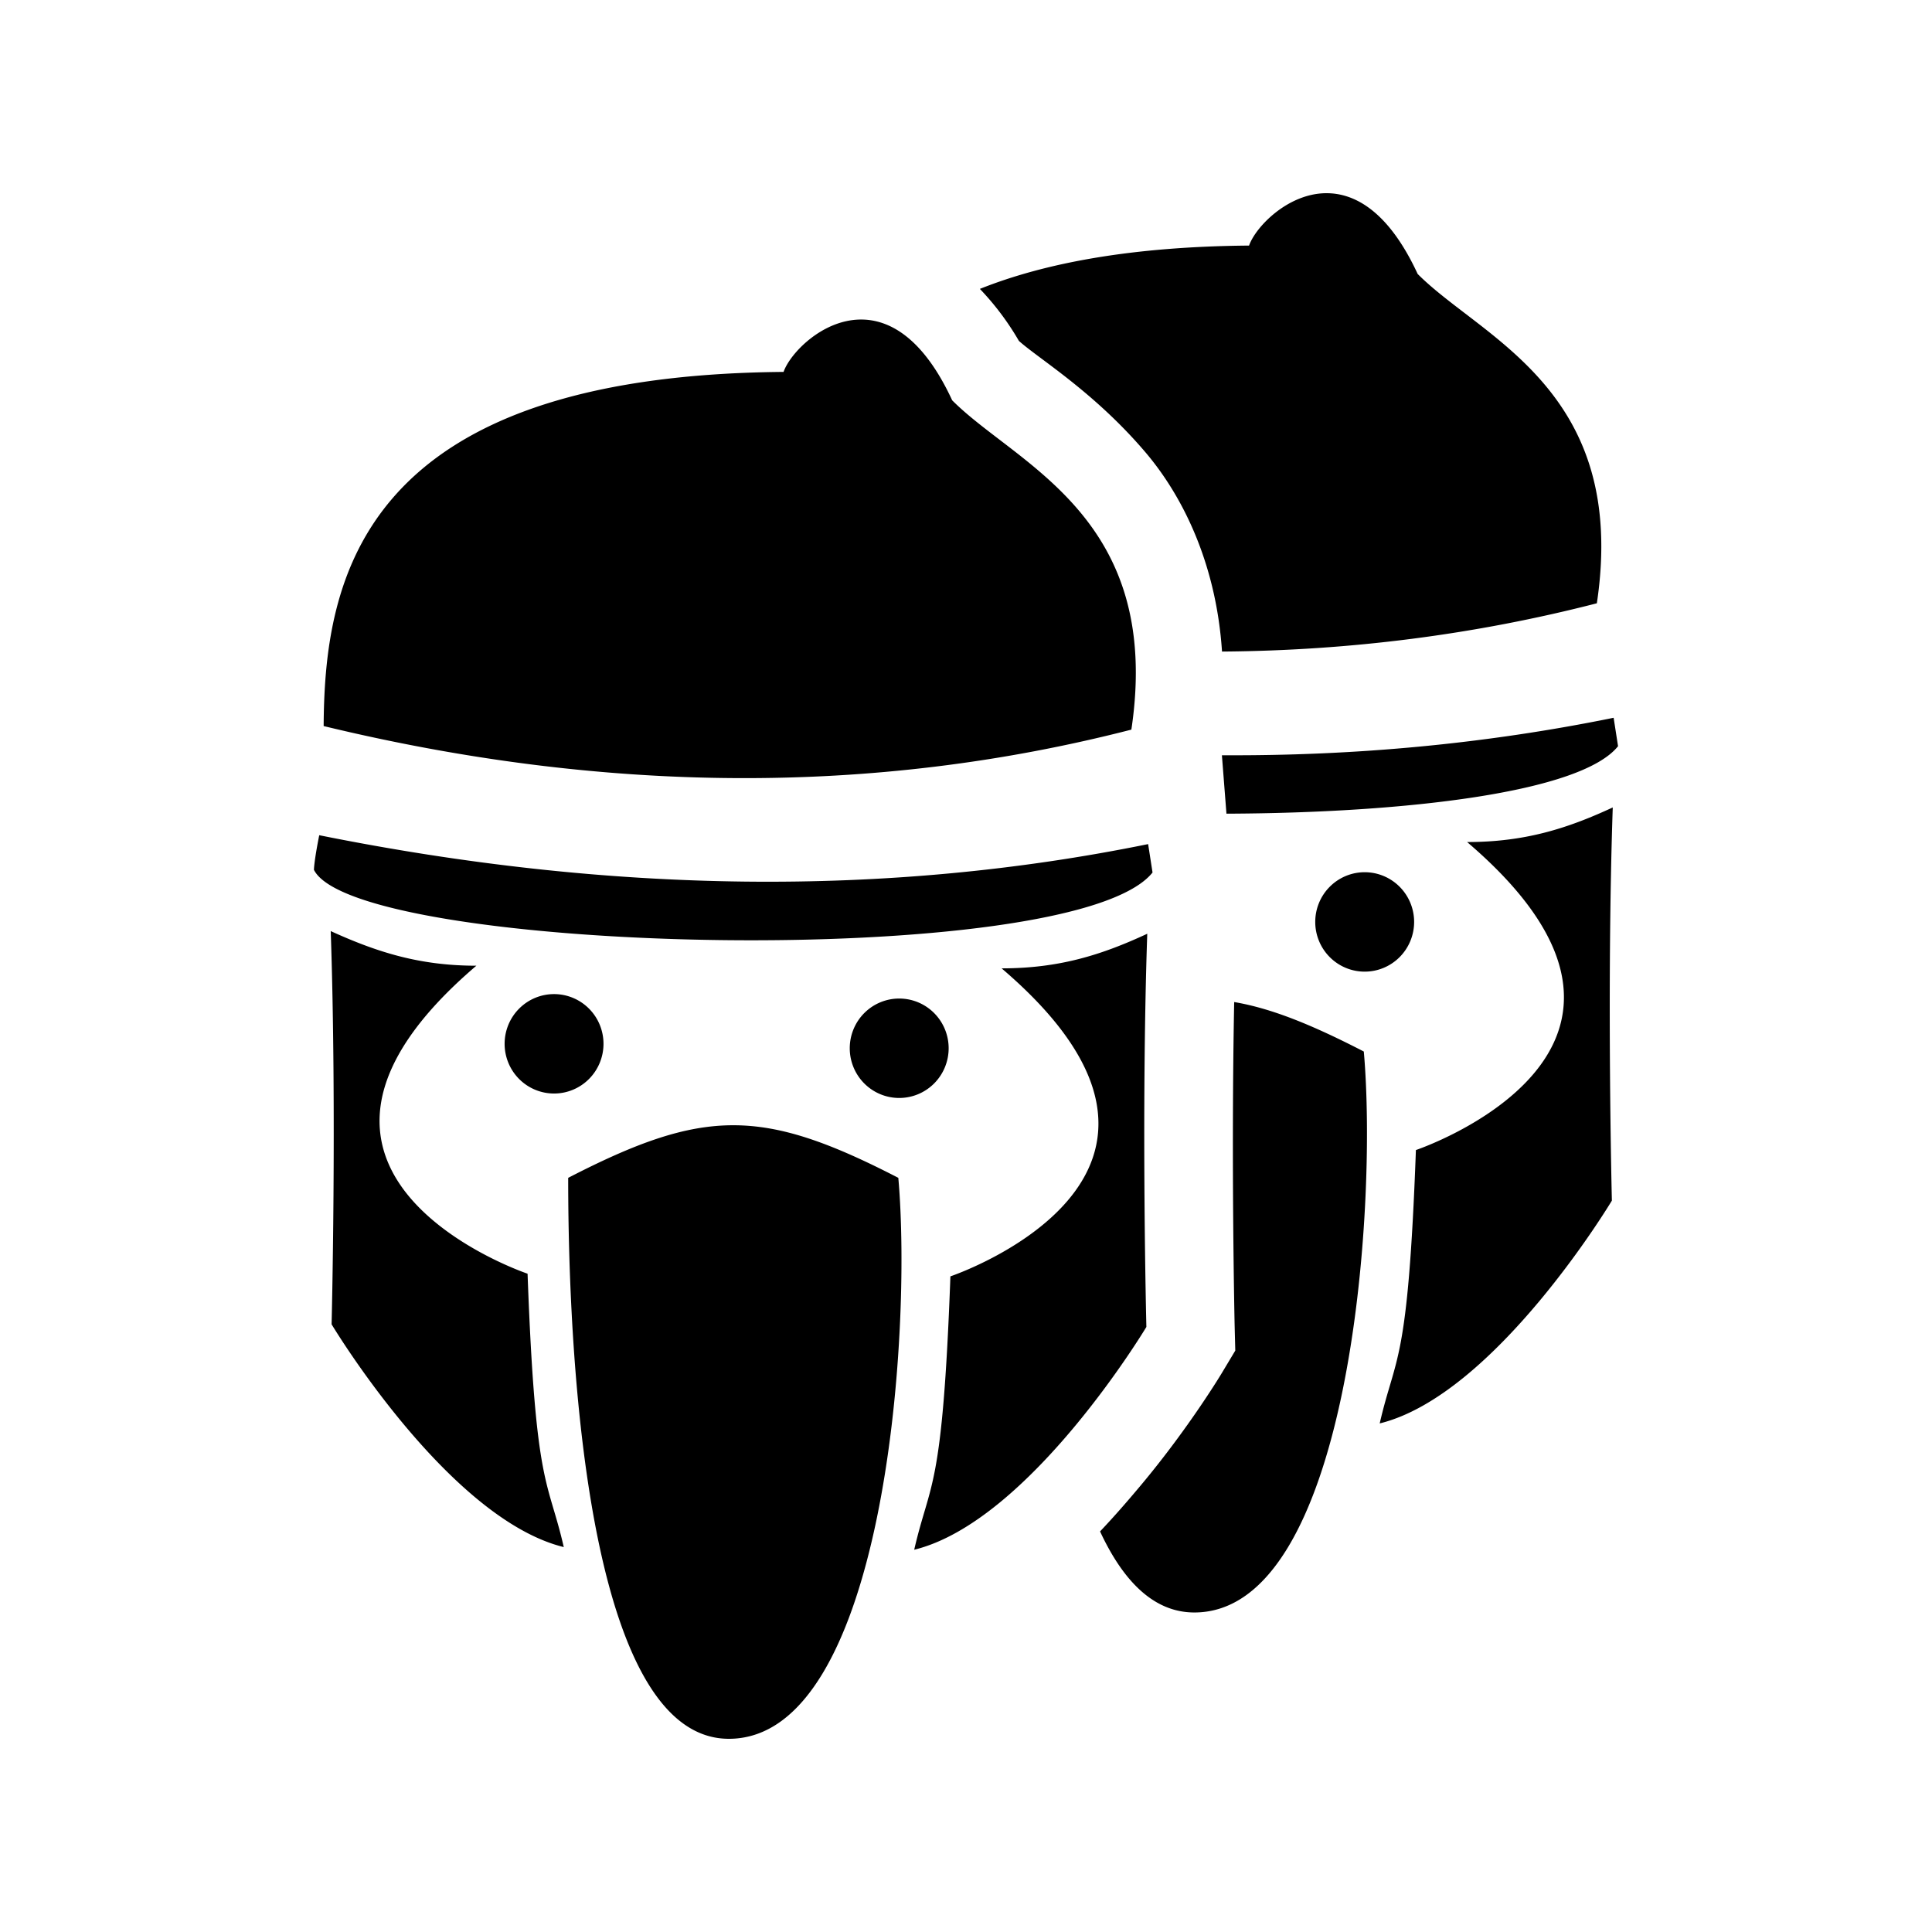 <svg viewBox="0 0 200 200">
  <path
    d="M137.233 20c-3.962.056-7.263 3.51-7.931 5.422-12.094.101-21.117 1.787-27.866 4.485a28.244 28.244 0 014.04 5.382c2.018 1.825 7.706 5.223 13.031 11.45 4.152 4.853 7.418 11.946 7.996 20.71 13.181-.097 26.126-1.734 38.803-4.997 3.29-22.052-11.878-27.383-18.549-34.09-2.958-6.392-6.442-8.404-9.524-8.361zM89.046 33.079c-3.963.055-7.264 3.51-7.932 5.421-43.863.368-47.518 21.502-47.61 36.662 28.877 6.983 56.84 7.26 83.615.368 3.29-22.052-11.879-27.383-18.55-34.09-2.958-6.392-6.441-8.404-9.523-8.361zm77.997 41.225c-13.15 2.68-26.668 3.959-40.552 3.88l.471 6.048c18.672-.073 36.72-2.208 40.538-6.986zm-.09 9.282c-4.753 2.205-9.14 3.582-15.079 3.582 25.313 21.593-5.3 31.885-5.3 31.885-.823 22.42-2.102 21.132-3.747 28.299 11.971-2.94 24.034-23.063 24.034-23.063s-.549-21.959.091-40.703zM33.047 86.462c-.548 2.756-.548 3.584-.548 3.584 4.386 8.729 78.588 10.567 86.812.276l-.457-2.941c-27.048 5.513-55.651 5.145-85.807-.92zm108.226 3.83a5.117 5.145 0 00-5.119 5.145 5.117 5.145 0 005.12 5.147 5.117 5.145 0 005.116-5.147 5.117 5.145 0 00-5.117-5.145zM34.237 96.386c.64 18.744.09 40.705.09 40.705s12.064 20.122 24.035 23.063c-1.645-7.167-2.926-5.882-3.748-28.301 0 0-30.612-10.29-5.3-31.883-5.848 0-10.234-1.379-15.077-3.584zm84.527.276c-4.751 2.206-9.138 3.582-15.078 3.582 25.313 21.593-5.3 31.885-5.3 31.885-.823 22.42-2.102 21.132-3.747 28.3 11.971-2.941 24.034-23.063 24.034-23.063s-.548-21.96.091-40.704zm-61.409 6.247a5.117 5.145 0 00-5.117 5.145 5.117 5.145 0 005.117 5.147 5.117 5.145 0 005.119-5.146 5.117 5.145 0 00-5.119-5.146zm35.732.46a5.117 5.145 0 00-5.12 5.145 5.117 5.145 0 005.12 5.147 5.117 5.145 0 005.117-5.147 5.117 5.145 0 00-5.117-5.145zm34.676.362c-.325 16.532.045 33.403.045 33.403l.068 2.68-1.376 2.295s-3.338 5.59-8.358 11.597c-1.311 1.567-2.728 3.208-4.264 4.827 2.357 5.066 5.511 8.39 9.759 8.39 15.992 0 19.007-41.53 17.544-58.07-5.338-2.753-9.516-4.457-13.418-5.122zm-51.857 12.755c-5.026 0-10.051 1.815-17.087 5.444 0 11.21.639 58.07 16.63 58.07 15.992 0 19.007-41.53 17.545-58.07-7.037-3.629-12.062-5.444-17.088-5.444z" />
</svg>
